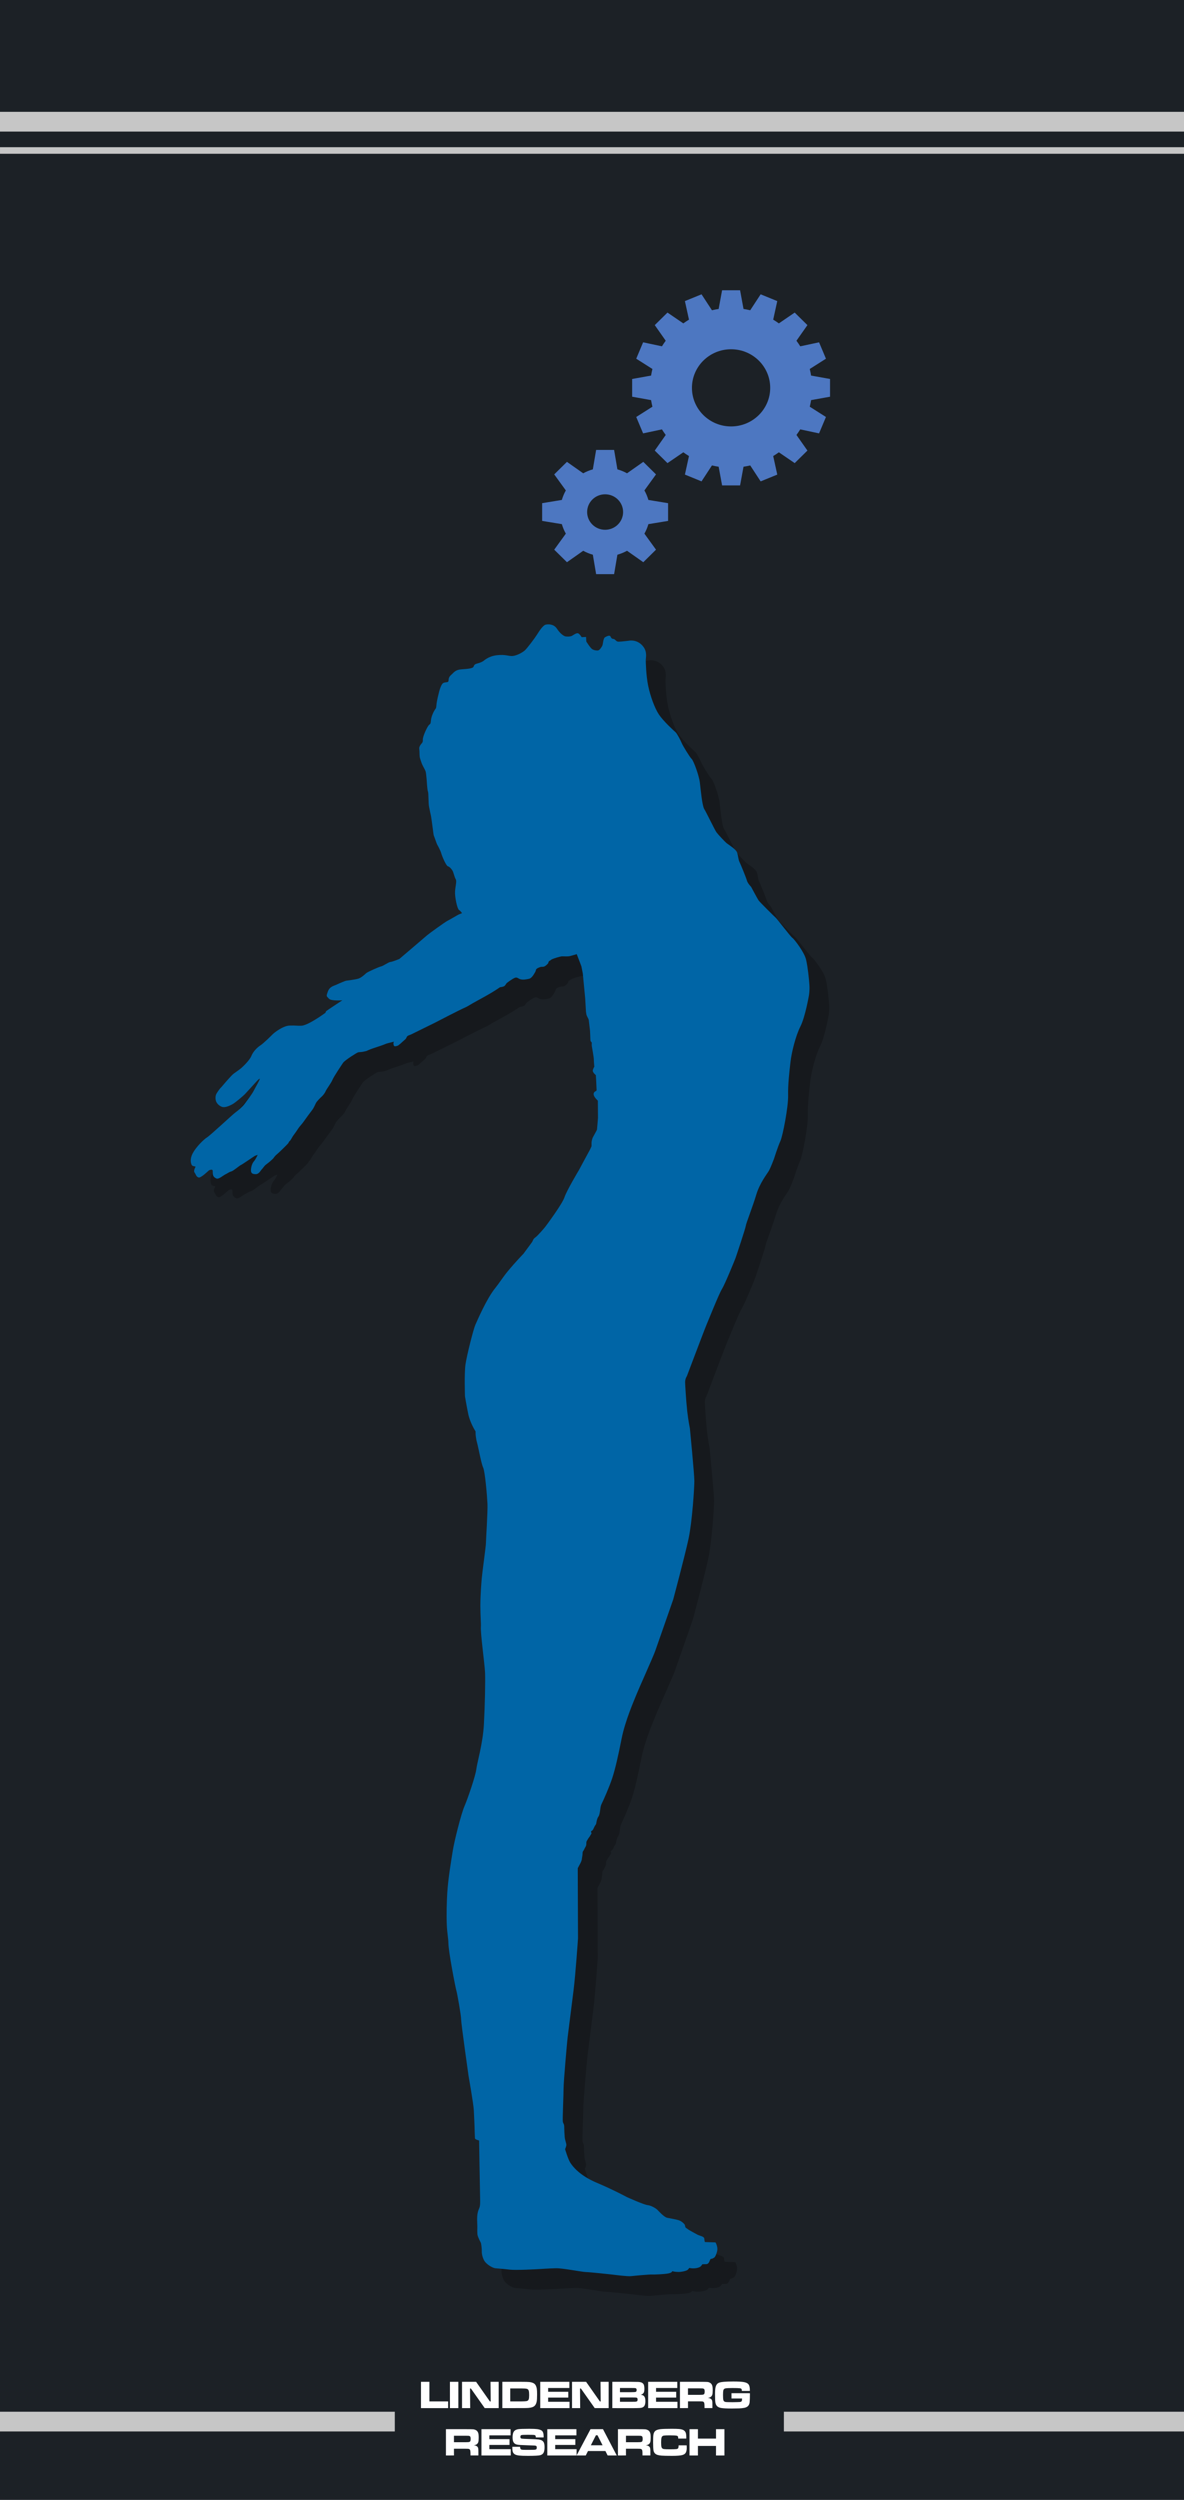 <?xml version="1.0" encoding="UTF-8" standalone="no"?>
<!DOCTYPE svg PUBLIC "-//W3C//DTD SVG 1.1//EN" "http://www.w3.org/Graphics/SVG/1.1/DTD/svg11.dtd">
<svg width="180px" height="380px" version="1.1" xmlns="http://www.w3.org/2000/svg" xmlns:xlink="http://www.w3.org/1999/xlink" xml:space="preserve" xmlns:serif="http://www.serif.com/" style="fill-rule:evenodd;clip-rule:evenodd;stroke-miterlimit:10;">
    <rect id="Panel" x="0" y="0" width="180" height="380" style="fill:#1c2126;"/>
    <g id="Lady">
        <g transform="matrix(1,0,0,1,3,3)">
            <path d="M122.979,151.32c0,0 -0.568,3.279 -1.297,4.714c-0.729,1.435 -1.34,3.936 -1.503,5.37c-0.167,1.436 -0.404,3.447 -0.364,5.126c0.042,1.68 -0.812,6.147 -1.179,6.928c-0.366,0.781 -0.975,2.708 -0.975,2.708c0,0 -0.489,1.31 -0.77,1.801c-0.285,0.492 -1.381,1.849 -1.909,3.61c-0.525,1.762 -1.561,4.384 -1.6,4.754c-0.039,0.369 -1.456,4.611 -1.555,4.884c-0.098,0.271 -1.614,4.001 -2.076,4.738c-0.463,0.736 -2.19,5.089 -2.327,5.379c-0.134,0.292 -1.747,4.545 -1.747,4.545l-1.251,3.301c0,0 -0.285,0.39 -0.269,0.972c0.01,0.328 0.124,2.529 0.321,4.37c0.158,1.419 0.406,2.619 0.406,2.619c0,0 0.677,6.951 0.677,7.979c0,1.032 -0.326,6.198 -0.886,8.8c-0.559,2.603 -2.325,9.203 -2.325,9.203c0,0 -2.421,6.952 -2.75,7.867c-0.328,0.914 -2.501,5.725 -2.847,6.603c-0.346,0.874 -1.711,3.958 -2.247,6.68c-0.54,2.721 -0.979,4.642 -1.424,6.002c-0.445,1.358 -1.366,3.435 -1.598,3.882c-0.23,0.45 -0.208,0.899 -0.289,1.283c-0.075,0.389 -0.096,0.523 -0.247,0.739c-0.155,0.213 -0.272,0.735 -0.29,0.929c-0.018,0.197 -0.111,0.254 -0.248,0.487c-0.134,0.232 -0.231,0.618 -0.464,0.716c-0.229,0.099 0.059,0.297 -0.056,0.452c-0.116,0.153 -0.212,0.391 -0.328,0.522c-0.113,0.136 -0.192,0.291 -0.288,0.446c-0.096,0.154 -0.134,0.198 -0.134,0.448c0,0.249 -0.018,0.384 -0.151,0.6c-0.139,0.215 -0.215,0.469 -0.311,0.564c-0.094,0.096 -0.114,0.249 -0.114,0.445c0,0.195 -0.097,0.699 -0.097,0.699c0,0 0.019,0.271 -0.251,0.776c-0.268,0.508 -0.382,0.718 -0.382,0.718l0.038,10.685c0,0 -0.371,5.474 -0.677,7.883c-0.304,2.411 -0.823,6.502 -0.9,7.145c-0.079,0.645 -0.616,6.743 -0.616,7.732c0,0.989 -0.175,4.739 -0.116,5.066c0.058,0.329 0.214,0.37 0.214,0.777c0,0.408 0.033,1.165 0.076,1.595c0.038,0.426 0.228,0.892 0.25,1.125c0.02,0.233 -0.195,0.699 -0.195,0.699c0,0 0.445,1.513 0.791,2.058c0.346,0.544 1.404,1.942 3.979,3.029c2.577,1.089 4.615,2.194 4.615,2.194c0,0 2.573,1.165 3.151,1.224c0.576,0.058 1.312,0.522 1.501,0.72c0.189,0.195 1.016,1.108 1.479,1.204c0.465,0.096 1.442,0.253 1.848,0.407c0.402,0.155 0.863,0.6 0.863,0.738c0,0.136 0.094,0.348 0.094,0.348l0.502,0.354c0,0 0.866,0.499 1.289,0.716c0.424,0.216 1.038,0.257 1.057,0.643c0.021,0.386 0.094,0.484 0.094,0.484c0,0 1.579,0.056 1.6,0.056c0.019,0 0.383,0.663 0.269,1.245c-0.116,0.581 -0.348,1.028 -0.5,1.088c-0.152,0.058 -0.193,0.153 -0.366,0.153c-0.174,0 -0.192,0.117 -0.25,0.234c-0.058,0.116 -0.169,0.567 -0.538,0.585c-0.364,0.016 -0.614,0.016 -0.614,0.016c0,0 -0.17,0.333 -0.442,0.449c-0.271,0.116 -0.578,0.176 -0.925,0.176c-0.344,0 -0.462,-0.038 -0.556,-0.06c-0.096,-0.02 -0.11,0.094 -0.267,0.252c-0.156,0.156 -0.597,0.271 -1.079,0.333c-0.481,0.056 -0.962,-0.024 -1.058,-0.043c-0.095,-0.019 -0.25,-0.058 -0.25,-0.058c0,0 0.02,0.234 -0.636,0.353c-0.653,0.116 -1.978,0.173 -2.404,0.153c-0.419,-0.021 -2.729,0.194 -3.229,0.253c-0.498,0.059 -2.438,-0.19 -2.766,-0.233c-0.328,-0.041 -3.365,-0.369 -4.06,-0.389c-0.689,-0.021 -3.555,-0.604 -4.573,-0.581c-1.022,0.02 -2.729,0.137 -2.729,0.137c0,0 -3.33,0.19 -4.308,0.075c-0.979,-0.119 -1.866,-0.175 -2.211,-0.212c-0.347,-0.04 -1.384,-0.564 -1.729,-1.281c-0.346,-0.72 -0.307,-1.285 -0.307,-1.46c0,-0.173 -0.058,-1.007 -0.173,-1.201c-0.116,-0.194 -0.35,-0.701 -0.445,-0.992c-0.096,-0.292 -0.056,-1.127 -0.056,-1.456c0,-0.329 -0.114,-1.5 0.097,-2.216c0.21,-0.717 0.362,-0.486 0.325,-2c-0.037,-1.514 -0.153,-8.814 -0.153,-8.814c0,0 -0.611,-0.136 -0.634,-0.329c-0.021,-0.196 -0.059,-1.788 -0.059,-1.788c0,0 -0.055,-1.438 -0.113,-2.486c-0.058,-1.048 -0.791,-5.164 -0.791,-5.164c0,0 -1.135,-7.983 -1.135,-8.624c0,-0.642 -0.614,-4.059 -0.729,-4.405c-0.114,-0.352 -1.209,-5.929 -1.209,-7.248c0,-0.538 -0.188,-1.527 -0.239,-2.659c-0.072,-1.643 -0.012,-3.583 0.066,-4.893c0.132,-2.215 0.613,-5.013 0.844,-6.47c0.231,-1.455 1.271,-5.595 1.769,-6.738c0.5,-1.144 1.692,-4.644 1.807,-5.633c0.115,-0.989 0.999,-3.918 1.154,-6.851c0.153,-2.935 0.23,-6.469 0.172,-7.828c-0.058,-1.359 -0.708,-5.924 -0.633,-6.971c0.034,-0.468 -0.079,-1.75 -0.079,-3.167c0.004,-1.774 0.162,-3.64 0.215,-4.232c0.094,-1.07 0.633,-4.837 0.633,-5.343c0,-0.504 0.289,-4.759 0.231,-5.981c-0.059,-1.223 -0.367,-4.871 -0.656,-5.475c-0.288,-0.603 -0.728,-3.085 -0.922,-3.767c-0.192,-0.682 -0.229,-1.318 -0.229,-1.476c0,-0.156 0,-0.254 0,-0.254c0,0 -0.826,-1.262 -1.116,-2.659c-0.288,-1.398 -0.497,-2.682 -0.497,-2.682c0,0 -0.118,-3.436 0.075,-4.814c0.192,-1.38 1.231,-5.457 1.5,-6.04c0.268,-0.582 1.689,-3.963 3.056,-5.633c0.509,-0.624 1.156,-1.643 1.862,-2.499c1.189,-1.442 2.404,-2.686 2.404,-2.686c0,0 1.152,-1.574 1.288,-1.748c0.137,-0.175 0.137,-0.471 0.502,-0.72c0.365,-0.25 1.381,-1.434 1.556,-1.668c0.175,-0.232 2.537,-3.4 2.886,-4.446c0.346,-1.048 2.192,-4.12 2.192,-4.12c0,0 1.519,-2.835 1.614,-2.989c0.095,-0.154 0.307,-0.642 0.307,-0.642c0,0 0,-0.33 0,-0.563c0,-0.234 0.136,-0.655 0.192,-0.774c0.058,-0.119 0.618,-1.106 0.635,-1.186c0.018,-0.078 0.152,-1.787 0.152,-1.787l-0.02,-2.621c0,0 -0.498,-0.446 -0.612,-0.816c-0.115,-0.369 0.134,-0.564 0.25,-0.602c0.114,-0.038 0.173,-0.175 0.173,-0.175c0,0 -0.039,-0.913 -0.059,-1.322c-0.019,-0.407 -0.056,-0.969 -0.056,-0.969c0,0 -0.538,-0.428 -0.464,-0.739c0.077,-0.312 0.232,-0.544 0.232,-0.544c0,0 -0.077,-0.798 -0.077,-1.126c0,-0.329 -0.271,-1.768 -0.31,-2.038c-0.039,-0.27 0.058,-0.505 -0.059,-0.582c-0.113,-0.079 -0.152,-0.193 -0.152,-0.408c0,-0.215 -0.057,-1.322 -0.057,-1.322l-0.193,-1.629c0,0 -0.038,-0.155 -0.21,-0.466c-0.173,-0.312 -0.173,-0.545 -0.173,-0.545l-0.041,-0.273l-0.115,-1.979l-0.19,-1.982l-0.176,-1.826c0,0 -0.189,-0.991 -0.21,-1.068c-0.021,-0.074 -0.231,-0.618 -0.231,-0.618l-0.286,-0.739l-0.194,-0.505c0,0 -0.806,0.248 -1.095,0.309c-0.288,0.061 -0.828,0.021 -1.117,0.021c-0.286,0 -1.325,0.331 -1.553,0.448c-0.23,0.116 -0.271,0.23 -0.389,0.25c-0.114,0.02 -0.194,0.369 -0.194,0.369c0,0 -0.381,0.449 -0.669,0.507c-0.288,0.059 -0.288,-0.041 -0.635,0.096c-0.346,0.138 -0.29,0.117 -0.442,0.233c-0.154,0.116 -0.08,0.251 -0.231,0.504c-0.153,0.253 -0.481,0.91 -0.923,1.01c-0.439,0.099 -0.904,0.176 -1.286,0.079c-0.384,-0.098 -0.5,-0.371 -0.865,-0.232c-0.366,0.135 -1.174,0.736 -1.251,0.813c-0.077,0.079 -0.214,0.391 -0.424,0.486c-0.209,0.097 -0.594,0.137 -0.594,0.137c0,0 -0.547,0.39 -1.395,0.893c-0.817,0.484 -1.921,1.075 -2.718,1.521c-0.41,0.229 -0.804,0.491 -1.039,0.597c-1.173,0.522 -4.325,2.171 -4.75,2.388c-0.423,0.215 -3.364,1.651 -3.596,1.77c-0.23,0.115 -0.557,0.153 -0.672,0.386c-0.114,0.234 -0.078,0.251 -0.387,0.504c-0.309,0.253 -0.844,0.818 -1.073,0.856c-0.231,0.038 -0.502,0.212 -0.56,-0.254c-0.057,-0.466 0.269,-0.428 -0.076,-0.35c-0.347,0.079 -1.042,0.25 -1.232,0.35c-0.189,0.1 -1.325,0.466 -1.845,0.641c-0.519,0.173 -0.962,0.391 -0.962,0.391c0,0 -0.27,0.057 -0.519,0.116c-0.247,0.058 -0.596,0.038 -0.771,0.095c-0.172,0.059 -1.979,1.165 -2.267,1.593c-0.289,0.428 -1.386,2.062 -1.599,2.565c-0.208,0.503 -0.882,1.38 -1.036,1.729c-0.152,0.349 -0.441,0.682 -0.613,0.836c-0.172,0.153 -0.77,0.739 -0.885,1.01c-0.115,0.271 -0.387,0.811 -0.501,0.949c-0.115,0.135 -1.231,1.652 -1.384,1.886c-0.152,0.232 -0.654,0.773 -0.769,0.97c-0.116,0.194 -0.688,1.009 -0.787,1.126c-0.098,0.116 -0.386,0.698 -0.501,0.777c-0.116,0.079 -0.213,0.294 -0.251,0.369c-0.038,0.076 -1.475,1.49 -1.709,1.667c-0.233,0.179 -0.443,0.447 -0.502,0.546c-0.057,0.098 -0.268,0.292 -0.556,0.543c-0.288,0.254 -0.58,0.446 -0.731,0.584c-0.154,0.135 -0.407,0.523 -0.54,0.641c-0.132,0.115 -0.4,0.718 -0.901,0.718c-0.501,0 -0.732,-0.136 -0.732,-0.582c0,-0.445 0.156,-1.03 0.443,-1.36c0.289,-0.329 0.577,-0.988 0.577,-0.988c0,0 -0.306,0.098 -0.403,0.137c-0.098,0.037 -1.904,1.301 -2.136,1.397c-0.23,0.097 -1.155,0.91 -1.481,0.988c-0.326,0.08 -0.573,0.296 -0.903,0.449c-0.328,0.154 -1,0.773 -1.345,0.621c-0.346,-0.157 -0.48,-0.333 -0.538,-0.604c-0.058,-0.271 0.038,-0.661 -0.116,-0.72c-0.153,-0.057 -0.424,0.038 -0.518,0.116c-0.096,0.079 -1.213,1.168 -1.539,1.05c-0.327,-0.114 -0.363,-0.312 -0.499,-0.562c-0.135,-0.251 -0.234,-0.254 -0.155,-0.604c0.077,-0.349 0.27,-0.465 0.135,-0.503c-0.135,-0.039 -0.444,-0.04 -0.539,-0.252c-0.096,-0.214 -0.329,-0.817 0.172,-1.77c0.501,-0.951 1.692,-2.115 2.172,-2.406c0.481,-0.291 3.825,-3.421 4.268,-3.75c0.444,-0.327 1.098,-0.871 1.444,-1.338c0.346,-0.466 1.132,-1.494 1.383,-2c0.25,-0.507 1.04,-1.824 0.904,-1.824c-0.136,0 -0.542,0.48 -0.81,0.774c-0.268,0.293 -1.251,1.382 -1.46,1.595c-0.21,0.213 -1.407,1.261 -1.886,1.514c-0.478,0.253 -1.132,0.561 -1.593,0.386c-0.46,-0.174 -0.746,-0.52 -0.864,-0.795c-0.118,-0.271 -0.173,-0.837 0.058,-1.225c0.231,-0.387 0.553,-0.812 0.651,-0.891c0.098,-0.079 0.56,-0.66 0.673,-0.775c0.116,-0.117 0.963,-1.128 1.289,-1.361c0.326,-0.231 0.881,-0.62 1.133,-0.835c0.25,-0.215 1.285,-1.185 1.556,-1.867c0.271,-0.68 0.907,-1.3 1.368,-1.591c0.462,-0.292 1.729,-1.548 1.903,-1.726c0.173,-0.179 1.518,-1.247 2.519,-1.283c1,-0.038 1.114,0.058 1.827,0.021c0.711,-0.039 2.095,-0.933 2.499,-1.187c0.403,-0.253 1.135,-0.776 1.135,-0.776c0,0 0.059,-0.177 0.115,-0.255c0.057,-0.074 2.462,-1.648 2.462,-1.648c0,0 -1.712,0.154 -2.059,-0.254c-0.347,-0.408 -0.44,-0.268 -0.153,-1.065c0.289,-0.798 0.943,-0.872 1.347,-1.068c0.404,-0.195 1.306,-0.566 1.421,-0.585c0.116,-0.018 1.386,-0.171 1.848,-0.31c0.461,-0.135 1,-0.639 1.21,-0.835c0.21,-0.193 1.96,-0.971 2.269,-1.03c0.308,-0.057 1.135,-0.658 1.423,-0.678c0.289,-0.021 1.345,-0.448 1.345,-0.448c0,0 4.04,-3.438 4.231,-3.611c0.189,-0.176 2.729,-2.021 3.095,-2.196c0.366,-0.175 1.613,-0.931 1.729,-0.969c0.114,-0.037 0.48,-0.195 0.48,-0.195c0,0 -0.192,-0.312 -0.46,-0.485c-0.27,-0.175 -0.654,-1.982 -0.599,-2.836c0.059,-0.853 0.293,-1.53 0.099,-1.842c-0.191,-0.311 -0.328,-1.048 -0.5,-1.321c-0.174,-0.274 -0.422,-0.561 -0.691,-0.642c-0.272,-0.078 -0.887,-1.533 -1,-1.962c-0.116,-0.428 -0.557,-1.223 -0.635,-1.359c-0.077,-0.137 -0.444,-1.245 -0.501,-1.341c-0.059,-0.097 -0.33,-2.6 -0.463,-3.145c-0.133,-0.544 -0.169,-0.838 -0.267,-1.283c-0.099,-0.444 -0.06,-2.02 -0.155,-2.252c-0.096,-0.234 -0.111,-0.798 -0.133,-0.874c-0.021,-0.077 -0.099,-1.901 -0.251,-2.271c-0.152,-0.369 -0.477,-0.838 -0.634,-1.342c-0.158,-0.504 -0.271,-0.62 -0.271,-1.339c0,-0.719 -0.135,-0.773 0.077,-1.163c0.215,-0.392 0.462,-0.412 0.425,-0.877c-0.037,-0.466 0.56,-1.743 0.826,-2.133c0.27,-0.391 0.347,-0.101 0.405,-0.798c0.056,-0.699 0.458,-1.438 0.613,-1.672c0.155,-0.232 0.188,-0.154 0.23,-0.734c0.04,-0.583 0.328,-1.673 0.328,-1.673c0,0 0.306,-1.456 0.729,-1.649c0.423,-0.195 0.788,0.035 0.788,-0.449c0,-0.482 0.329,-0.716 0.538,-0.91c0.212,-0.196 0.521,-0.641 1.328,-0.699c0.806,-0.058 1.093,-0.096 1.209,-0.116c0.116,-0.02 0.539,-0.077 0.675,-0.232c0.137,-0.157 0.039,-0.407 0.596,-0.545c0.558,-0.136 0.752,-0.29 0.886,-0.349c0.133,-0.058 0.766,-0.76 2.111,-0.914c1.345,-0.154 1.787,0.175 2.403,0.116c0.617,-0.058 1.482,-0.521 1.847,-0.853c0.367,-0.333 1.517,-1.866 1.845,-2.391c0.328,-0.523 0.906,-1.415 1.309,-1.514c0.403,-0.098 1.25,-0.119 1.731,0.62c0.482,0.739 0.954,1.031 1.172,1.127c0.211,0.096 0.846,0.077 1.077,-0.039c0.229,-0.116 0.751,-0.544 1.019,-0.367c0.268,0.173 0.479,0.561 0.479,0.561l0.672,-0.038l0.04,0.699c0,0 0.615,0.991 0.903,1.165c0.288,0.177 0.712,0.234 0.923,0.177c0.21,-0.06 0.521,-0.506 0.618,-0.741c0.094,-0.232 0.131,-1.088 0.383,-1.242c0.25,-0.152 0.728,-0.387 0.842,-0.136c0.058,0.119 0.144,0.279 0.25,0.334c0.119,0.059 0.256,0.014 0.404,0.134c0.29,0.232 0.274,0.33 0.638,0.33c0.364,0 1.576,-0.155 1.576,-0.155c0,0 1.288,-0.253 2.169,0.971c0.578,0.803 0.331,1.684 0.331,1.958c0,0.272 0.04,2.354 0.366,3.926c0.325,1.573 0.979,3.381 1.632,4.37c0.655,0.989 2.324,2.523 2.537,2.698c0.212,0.175 0.771,1.246 0.926,1.633c0.15,0.386 1.251,2.194 1.52,2.428c0.267,0.232 1.111,2.462 1.247,3.609c0.134,1.146 0.349,3.513 0.672,4.02c0.326,0.507 1.596,3.188 1.864,3.537c0.268,0.349 1.271,1.433 1.576,1.669c0.31,0.234 1.402,0.909 1.558,1.416c0.154,0.507 0.176,1.051 0.348,1.399c0.174,0.351 1.018,2.408 1.134,2.835c0.113,0.429 0.634,0.952 0.634,0.952c0,0 0.964,1.806 1.136,2.059c0.173,0.255 2.422,2.483 2.614,2.641c0.191,0.157 2.267,2.896 2.517,3.05c0.252,0.154 1.825,2.154 2.096,3.339c0.271,1.185 0.444,2.954 0.502,3.828c0.061,0.866 -0.073,1.598 -0.073,1.598Z" style="fill-opacity:0.231;fill-rule:nonzero;"/>
        </g>
        <path d="M122.979,151.32c0,0 -0.568,3.279 -1.297,4.714c-0.729,1.435 -1.34,3.936 -1.503,5.37c-0.167,1.436 -0.404,3.447 -0.364,5.126c0.042,1.68 -0.812,6.147 -1.179,6.928c-0.366,0.781 -0.975,2.708 -0.975,2.708c0,0 -0.489,1.31 -0.77,1.801c-0.285,0.492 -1.381,1.849 -1.909,3.61c-0.525,1.762 -1.561,4.384 -1.6,4.754c-0.039,0.369 -1.456,4.611 -1.555,4.884c-0.098,0.271 -1.614,4.001 -2.076,4.738c-0.463,0.736 -2.19,5.089 -2.327,5.379c-0.134,0.292 -1.747,4.545 -1.747,4.545l-1.251,3.301c0,0 -0.285,0.39 -0.269,0.972c0.01,0.328 0.124,2.529 0.321,4.37c0.158,1.419 0.406,2.619 0.406,2.619c0,0 0.677,6.951 0.677,7.979c0,1.032 -0.326,6.198 -0.886,8.8c-0.559,2.603 -2.325,9.203 -2.325,9.203c0,0 -2.421,6.952 -2.75,7.867c-0.328,0.914 -2.501,5.725 -2.847,6.603c-0.346,0.874 -1.711,3.958 -2.247,6.68c-0.54,2.721 -0.979,4.642 -1.424,6.002c-0.445,1.358 -1.366,3.435 -1.598,3.882c-0.23,0.45 -0.208,0.899 -0.289,1.283c-0.075,0.389 -0.096,0.523 -0.247,0.739c-0.155,0.213 -0.272,0.735 -0.29,0.929c-0.018,0.197 -0.111,0.254 -0.248,0.487c-0.134,0.232 -0.231,0.618 -0.464,0.716c-0.229,0.099 0.059,0.297 -0.056,0.452c-0.116,0.153 -0.212,0.391 -0.328,0.522c-0.113,0.136 -0.192,0.291 -0.288,0.446c-0.096,0.154 -0.134,0.198 -0.134,0.448c0,0.249 -0.018,0.384 -0.151,0.6c-0.139,0.215 -0.215,0.469 -0.311,0.564c-0.094,0.096 -0.114,0.249 -0.114,0.445c0,0.195 -0.097,0.699 -0.097,0.699c0,0 0.019,0.271 -0.251,0.776c-0.268,0.508 -0.382,0.718 -0.382,0.718l0.038,10.685c0,0 -0.371,5.474 -0.677,7.883c-0.304,2.411 -0.823,6.502 -0.9,7.145c-0.079,0.645 -0.616,6.743 -0.616,7.732c0,0.989 -0.175,4.739 -0.116,5.066c0.058,0.329 0.214,0.37 0.214,0.777c0,0.408 0.033,1.165 0.076,1.595c0.038,0.426 0.228,0.892 0.25,1.125c0.02,0.233 -0.195,0.699 -0.195,0.699c0,0 0.445,1.513 0.791,2.058c0.346,0.544 1.404,1.942 3.979,3.029c2.577,1.089 4.615,2.194 4.615,2.194c0,0 2.573,1.165 3.151,1.224c0.576,0.058 1.312,0.522 1.501,0.72c0.189,0.195 1.016,1.108 1.479,1.204c0.465,0.096 1.442,0.253 1.848,0.407c0.402,0.155 0.863,0.6 0.863,0.738c0,0.136 0.094,0.348 0.094,0.348l0.502,0.354c0,0 0.866,0.499 1.289,0.716c0.424,0.216 1.038,0.257 1.057,0.643c0.021,0.386 0.094,0.484 0.094,0.484c0,0 1.579,0.056 1.6,0.056c0.019,0 0.383,0.663 0.269,1.245c-0.116,0.581 -0.348,1.028 -0.5,1.088c-0.152,0.058 -0.193,0.153 -0.366,0.153c-0.174,0 -0.192,0.117 -0.25,0.234c-0.058,0.116 -0.169,0.567 -0.538,0.585c-0.364,0.016 -0.614,0.016 -0.614,0.016c0,0 -0.17,0.333 -0.442,0.449c-0.271,0.116 -0.578,0.176 -0.925,0.176c-0.344,0 -0.462,-0.038 -0.556,-0.06c-0.096,-0.02 -0.11,0.094 -0.267,0.252c-0.156,0.156 -0.597,0.271 -1.079,0.333c-0.481,0.056 -0.962,-0.024 -1.058,-0.043c-0.095,-0.019 -0.25,-0.058 -0.25,-0.058c0,0 0.02,0.234 -0.636,0.353c-0.653,0.116 -1.978,0.173 -2.404,0.153c-0.419,-0.021 -2.729,0.194 -3.229,0.253c-0.498,0.059 -2.438,-0.19 -2.766,-0.233c-0.328,-0.041 -3.365,-0.369 -4.06,-0.389c-0.689,-0.021 -3.555,-0.604 -4.573,-0.581c-1.022,0.02 -2.729,0.137 -2.729,0.137c0,0 -3.33,0.19 -4.308,0.075c-0.979,-0.119 -1.866,-0.175 -2.211,-0.212c-0.347,-0.04 -1.384,-0.564 -1.729,-1.281c-0.346,-0.72 -0.307,-1.285 -0.307,-1.46c0,-0.173 -0.058,-1.007 -0.173,-1.201c-0.116,-0.194 -0.35,-0.701 -0.445,-0.992c-0.096,-0.292 -0.056,-1.127 -0.056,-1.456c0,-0.329 -0.114,-1.5 0.097,-2.216c0.21,-0.717 0.362,-0.486 0.325,-2c-0.037,-1.514 -0.153,-8.814 -0.153,-8.814c0,0 -0.611,-0.136 -0.634,-0.329c-0.021,-0.196 -0.059,-1.788 -0.059,-1.788c0,0 -0.055,-1.438 -0.113,-2.486c-0.058,-1.048 -0.791,-5.164 -0.791,-5.164c0,0 -1.135,-7.983 -1.135,-8.624c0,-0.642 -0.614,-4.059 -0.729,-4.405c-0.114,-0.352 -1.209,-5.929 -1.209,-7.248c0,-0.538 -0.188,-1.527 -0.239,-2.659c-0.072,-1.643 -0.012,-3.583 0.066,-4.893c0.132,-2.215 0.613,-5.013 0.844,-6.47c0.231,-1.455 1.271,-5.595 1.769,-6.738c0.5,-1.144 1.692,-4.644 1.807,-5.633c0.115,-0.989 0.999,-3.918 1.154,-6.851c0.153,-2.935 0.23,-6.469 0.172,-7.828c-0.058,-1.359 -0.708,-5.924 -0.633,-6.971c0.034,-0.468 -0.079,-1.75 -0.079,-3.167c0.004,-1.774 0.162,-3.64 0.215,-4.232c0.094,-1.07 0.633,-4.837 0.633,-5.343c0,-0.504 0.289,-4.759 0.231,-5.981c-0.059,-1.223 -0.367,-4.871 -0.656,-5.475c-0.288,-0.603 -0.728,-3.085 -0.922,-3.767c-0.192,-0.682 -0.229,-1.318 -0.229,-1.476c0,-0.156 0,-0.254 0,-0.254c0,0 -0.826,-1.262 -1.116,-2.659c-0.288,-1.398 -0.497,-2.682 -0.497,-2.682c0,0 -0.118,-3.436 0.075,-4.814c0.192,-1.38 1.231,-5.457 1.5,-6.04c0.268,-0.582 1.689,-3.963 3.056,-5.633c0.509,-0.624 1.156,-1.643 1.862,-2.499c1.189,-1.442 2.404,-2.686 2.404,-2.686c0,0 1.152,-1.574 1.288,-1.748c0.137,-0.175 0.137,-0.471 0.502,-0.72c0.365,-0.25 1.381,-1.434 1.556,-1.668c0.175,-0.232 2.537,-3.4 2.886,-4.446c0.346,-1.048 2.192,-4.12 2.192,-4.12c0,0 1.519,-2.835 1.614,-2.989c0.095,-0.154 0.307,-0.642 0.307,-0.642c0,0 0,-0.33 0,-0.563c0,-0.234 0.136,-0.655 0.192,-0.774c0.058,-0.119 0.618,-1.106 0.635,-1.186c0.018,-0.078 0.152,-1.787 0.152,-1.787l-0.02,-2.621c0,0 -0.498,-0.446 -0.612,-0.816c-0.115,-0.369 0.134,-0.564 0.25,-0.602c0.114,-0.038 0.173,-0.175 0.173,-0.175c0,0 -0.039,-0.913 -0.059,-1.322c-0.019,-0.407 -0.056,-0.969 -0.056,-0.969c0,0 -0.538,-0.428 -0.464,-0.739c0.077,-0.312 0.232,-0.544 0.232,-0.544c0,0 -0.077,-0.798 -0.077,-1.126c0,-0.329 -0.271,-1.768 -0.31,-2.038c-0.039,-0.27 0.058,-0.505 -0.059,-0.582c-0.113,-0.079 -0.152,-0.193 -0.152,-0.408c0,-0.215 -0.057,-1.322 -0.057,-1.322l-0.193,-1.629c0,0 -0.038,-0.155 -0.21,-0.466c-0.173,-0.312 -0.173,-0.545 -0.173,-0.545l-0.041,-0.273l-0.115,-1.979l-0.19,-1.982l-0.176,-1.826c0,0 -0.189,-0.991 -0.21,-1.068c-0.021,-0.074 -0.231,-0.618 -0.231,-0.618l-0.286,-0.739l-0.194,-0.505c0,0 -0.806,0.248 -1.095,0.309c-0.288,0.061 -0.828,0.021 -1.117,0.021c-0.286,0 -1.325,0.331 -1.553,0.448c-0.23,0.116 -0.271,0.23 -0.389,0.25c-0.114,0.02 -0.194,0.369 -0.194,0.369c0,0 -0.381,0.449 -0.669,0.507c-0.288,0.059 -0.288,-0.041 -0.635,0.096c-0.346,0.138 -0.29,0.117 -0.442,0.233c-0.154,0.116 -0.08,0.251 -0.231,0.504c-0.153,0.253 -0.481,0.91 -0.923,1.01c-0.439,0.099 -0.904,0.176 -1.286,0.079c-0.384,-0.098 -0.5,-0.371 -0.865,-0.232c-0.366,0.135 -1.174,0.736 -1.251,0.813c-0.077,0.079 -0.214,0.391 -0.424,0.486c-0.209,0.097 -0.594,0.137 -0.594,0.137c0,0 -0.547,0.39 -1.395,0.893c-0.817,0.484 -1.921,1.075 -2.718,1.521c-0.41,0.229 -0.804,0.491 -1.039,0.597c-1.173,0.522 -4.325,2.171 -4.75,2.388c-0.423,0.215 -3.364,1.651 -3.596,1.77c-0.23,0.115 -0.557,0.153 -0.672,0.386c-0.114,0.234 -0.078,0.251 -0.387,0.504c-0.309,0.253 -0.844,0.818 -1.073,0.856c-0.231,0.038 -0.502,0.212 -0.56,-0.254c-0.057,-0.466 0.269,-0.428 -0.076,-0.35c-0.347,0.079 -1.042,0.25 -1.232,0.35c-0.189,0.1 -1.325,0.466 -1.845,0.641c-0.519,0.173 -0.962,0.391 -0.962,0.391c0,0 -0.27,0.057 -0.519,0.116c-0.247,0.058 -0.596,0.038 -0.771,0.095c-0.172,0.059 -1.979,1.165 -2.267,1.593c-0.289,0.428 -1.386,2.062 -1.599,2.565c-0.208,0.503 -0.882,1.38 -1.036,1.729c-0.152,0.349 -0.441,0.682 -0.613,0.836c-0.172,0.153 -0.77,0.739 -0.885,1.01c-0.115,0.271 -0.387,0.811 -0.501,0.949c-0.115,0.135 -1.231,1.652 -1.384,1.886c-0.152,0.232 -0.654,0.773 -0.769,0.97c-0.116,0.194 -0.688,1.009 -0.787,1.126c-0.098,0.116 -0.386,0.698 -0.501,0.777c-0.116,0.079 -0.213,0.294 -0.251,0.369c-0.038,0.076 -1.475,1.49 -1.709,1.667c-0.233,0.179 -0.443,0.447 -0.502,0.546c-0.057,0.098 -0.268,0.292 -0.556,0.543c-0.288,0.254 -0.58,0.446 -0.731,0.584c-0.154,0.135 -0.407,0.523 -0.54,0.641c-0.132,0.115 -0.4,0.718 -0.901,0.718c-0.501,0 -0.732,-0.136 -0.732,-0.582c0,-0.445 0.156,-1.03 0.443,-1.36c0.289,-0.329 0.577,-0.988 0.577,-0.988c0,0 -0.306,0.098 -0.403,0.137c-0.098,0.037 -1.904,1.301 -2.136,1.397c-0.23,0.097 -1.155,0.91 -1.481,0.988c-0.326,0.08 -0.573,0.296 -0.903,0.449c-0.328,0.154 -1,0.773 -1.345,0.621c-0.346,-0.157 -0.48,-0.333 -0.538,-0.604c-0.058,-0.271 0.038,-0.661 -0.116,-0.72c-0.153,-0.057 -0.424,0.038 -0.518,0.116c-0.096,0.079 -1.213,1.168 -1.539,1.05c-0.327,-0.114 -0.363,-0.312 -0.499,-0.562c-0.135,-0.251 -0.234,-0.254 -0.155,-0.604c0.077,-0.349 0.27,-0.465 0.135,-0.503c-0.135,-0.039 -0.444,-0.04 -0.539,-0.252c-0.096,-0.214 -0.329,-0.817 0.172,-1.77c0.501,-0.951 1.692,-2.115 2.172,-2.406c0.481,-0.291 3.825,-3.421 4.268,-3.75c0.444,-0.327 1.098,-0.871 1.444,-1.338c0.346,-0.466 1.132,-1.494 1.383,-2c0.25,-0.507 1.04,-1.824 0.904,-1.824c-0.136,0 -0.542,0.48 -0.81,0.774c-0.268,0.293 -1.251,1.382 -1.46,1.595c-0.21,0.213 -1.407,1.261 -1.886,1.514c-0.478,0.253 -1.132,0.561 -1.593,0.386c-0.46,-0.174 -0.746,-0.52 -0.864,-0.795c-0.118,-0.271 -0.173,-0.837 0.058,-1.225c0.231,-0.387 0.553,-0.812 0.651,-0.891c0.098,-0.079 0.56,-0.66 0.673,-0.775c0.116,-0.117 0.963,-1.128 1.289,-1.361c0.326,-0.231 0.881,-0.62 1.133,-0.835c0.25,-0.215 1.285,-1.185 1.556,-1.867c0.271,-0.68 0.907,-1.3 1.368,-1.591c0.462,-0.292 1.729,-1.548 1.903,-1.726c0.173,-0.179 1.518,-1.247 2.519,-1.283c1,-0.038 1.114,0.058 1.827,0.021c0.711,-0.039 2.095,-0.933 2.499,-1.187c0.403,-0.253 1.135,-0.776 1.135,-0.776c0,0 0.059,-0.177 0.115,-0.255c0.057,-0.074 2.462,-1.648 2.462,-1.648c0,0 -1.712,0.154 -2.059,-0.254c-0.347,-0.408 -0.44,-0.268 -0.153,-1.065c0.289,-0.798 0.943,-0.872 1.347,-1.068c0.404,-0.195 1.306,-0.566 1.421,-0.585c0.116,-0.018 1.386,-0.171 1.848,-0.31c0.461,-0.135 1,-0.639 1.21,-0.835c0.21,-0.193 1.96,-0.971 2.269,-1.03c0.308,-0.057 1.135,-0.658 1.423,-0.678c0.289,-0.021 1.345,-0.448 1.345,-0.448c0,0 4.04,-3.438 4.231,-3.611c0.189,-0.176 2.729,-2.021 3.095,-2.196c0.366,-0.175 1.613,-0.931 1.729,-0.969c0.114,-0.037 0.48,-0.195 0.48,-0.195c0,0 -0.192,-0.312 -0.46,-0.485c-0.27,-0.175 -0.654,-1.982 -0.599,-2.836c0.059,-0.853 0.293,-1.53 0.099,-1.842c-0.191,-0.311 -0.328,-1.048 -0.5,-1.321c-0.174,-0.274 -0.422,-0.561 -0.691,-0.642c-0.272,-0.078 -0.887,-1.533 -1,-1.962c-0.116,-0.428 -0.557,-1.223 -0.635,-1.359c-0.077,-0.137 -0.444,-1.245 -0.501,-1.341c-0.059,-0.097 -0.33,-2.6 -0.463,-3.145c-0.133,-0.544 -0.169,-0.838 -0.267,-1.283c-0.099,-0.444 -0.06,-2.02 -0.155,-2.252c-0.096,-0.234 -0.111,-0.798 -0.133,-0.874c-0.021,-0.077 -0.099,-1.901 -0.251,-2.271c-0.152,-0.369 -0.477,-0.838 -0.634,-1.342c-0.158,-0.504 -0.271,-0.62 -0.271,-1.339c0,-0.719 -0.135,-0.773 0.077,-1.163c0.215,-0.392 0.462,-0.412 0.425,-0.877c-0.037,-0.466 0.56,-1.743 0.826,-2.133c0.27,-0.391 0.347,-0.101 0.405,-0.798c0.056,-0.699 0.458,-1.438 0.613,-1.672c0.155,-0.232 0.188,-0.154 0.23,-0.734c0.04,-0.583 0.328,-1.673 0.328,-1.673c0,0 0.306,-1.456 0.729,-1.649c0.423,-0.195 0.788,0.035 0.788,-0.449c0,-0.482 0.329,-0.716 0.538,-0.91c0.212,-0.196 0.521,-0.641 1.328,-0.699c0.806,-0.058 1.093,-0.096 1.209,-0.116c0.116,-0.02 0.539,-0.077 0.675,-0.232c0.137,-0.157 0.039,-0.407 0.596,-0.545c0.558,-0.136 0.752,-0.29 0.886,-0.349c0.133,-0.058 0.766,-0.76 2.111,-0.914c1.345,-0.154 1.787,0.175 2.403,0.116c0.617,-0.058 1.482,-0.521 1.847,-0.853c0.367,-0.333 1.517,-1.866 1.845,-2.391c0.328,-0.523 0.906,-1.415 1.309,-1.514c0.403,-0.098 1.25,-0.119 1.731,0.62c0.482,0.739 0.954,1.031 1.172,1.127c0.211,0.096 0.846,0.077 1.077,-0.039c0.229,-0.116 0.751,-0.544 1.019,-0.367c0.268,0.173 0.479,0.561 0.479,0.561l0.672,-0.038l0.04,0.699c0,0 0.615,0.991 0.903,1.165c0.288,0.177 0.712,0.234 0.923,0.177c0.21,-0.06 0.521,-0.506 0.618,-0.741c0.094,-0.232 0.131,-1.088 0.383,-1.242c0.25,-0.152 0.728,-0.387 0.842,-0.136c0.058,0.119 0.144,0.279 0.25,0.334c0.119,0.059 0.256,0.014 0.404,0.134c0.29,0.232 0.274,0.33 0.638,0.33c0.364,0 1.576,-0.155 1.576,-0.155c0,0 1.288,-0.253 2.169,0.971c0.578,0.803 0.331,1.684 0.331,1.958c0,0.272 0.04,2.354 0.366,3.926c0.325,1.573 0.979,3.381 1.632,4.37c0.655,0.989 2.324,2.523 2.537,2.698c0.212,0.175 0.771,1.246 0.926,1.633c0.15,0.386 1.251,2.194 1.52,2.428c0.267,0.232 1.111,2.462 1.247,3.609c0.134,1.146 0.349,3.513 0.672,4.02c0.326,0.507 1.596,3.188 1.864,3.537c0.268,0.349 1.271,1.433 1.576,1.669c0.31,0.234 1.402,0.909 1.558,1.416c0.154,0.507 0.176,1.051 0.348,1.399c0.174,0.351 1.018,2.408 1.134,2.835c0.113,0.429 0.634,0.952 0.634,0.952c0,0 0.964,1.806 1.136,2.059c0.173,0.255 2.422,2.483 2.614,2.641c0.191,0.157 2.267,2.896 2.517,3.05c0.252,0.154 1.825,2.154 2.096,3.339c0.271,1.185 0.444,2.954 0.502,3.828c0.061,0.866 -0.073,1.598 -0.073,1.598Z" style="fill:#0065a6;fill-rule:nonzero;"/>
    </g>
    <path d="M97.967,74.549l1.764,-2.437l-1.933,-1.908l-2.473,1.741c-0.458,-0.253 -0.948,-0.455 -1.464,-0.599l-0.5,-2.953l-2.733,0l-0.5,2.953c-0.517,0.144 -1.007,0.347 -1.466,0.599l-2.471,-1.741l-1.935,1.908l1.767,2.437c-0.257,0.451 -0.461,0.936 -0.606,1.443l-2.997,0.493l0,2.696l2.997,0.492c0.146,0.508 0.35,0.993 0.606,1.445l-1.767,2.436l1.937,1.907l2.471,-1.741c0.457,0.253 0.948,0.455 1.464,0.6l0.5,2.953l2.733,0l0.5,-2.953c0.516,-0.145 1.006,-0.347 1.464,-0.6l2.473,1.741l1.933,-1.907l-1.764,-2.436c0.256,-0.452 0.46,-0.937 0.605,-1.444l2.995,-0.492l0,-2.696l-2.995,-0.493c-0.145,-0.509 -0.349,-0.993 -0.605,-1.444Zm-5.973,5.981c-1.512,0 -2.734,-1.208 -2.734,-2.697c0,-1.489 1.223,-2.697 2.734,-2.697c1.511,0 2.735,1.208 2.735,2.697c0,1.489 -1.224,2.697 -2.735,2.697Zm34.194,-20.227l0,-2.697l-2.881,-0.517c-0.053,-0.339 -0.12,-0.673 -0.202,-1.002l2.462,-1.562l-1.047,-2.492l-2.861,0.609c-0.181,-0.291 -0.374,-0.574 -0.577,-0.848l1.668,-2.375l-1.936,-1.906l-2.406,1.644c-0.279,-0.201 -0.566,-0.391 -0.86,-0.568l0.617,-2.821l-2.526,-1.031l-1.585,2.425c-0.335,-0.08 -0.674,-0.146 -1.019,-0.198l-0.522,-2.84l-2.736,0l-0.523,2.84c-0.344,0.052 -0.682,0.118 -1.017,0.198l-1.585,-2.425l-2.527,1.031l0.618,2.821c-0.296,0.178 -0.582,0.367 -0.859,0.568l-2.409,-1.644l-1.934,1.906l1.667,2.374c-0.204,0.274 -0.396,0.558 -0.576,0.849l-2.861,-0.609l-1.047,2.492l2.462,1.562c-0.082,0.329 -0.149,0.663 -0.204,1.002l-2.879,0.517l0,2.697l2.879,0.516c0.055,0.339 0.122,0.674 0.204,1.003l-2.462,1.563l1.047,2.492l2.861,-0.61c0.181,0.291 0.372,0.573 0.577,0.849l-1.668,2.373l1.934,1.907l2.409,-1.644c0.278,0.2 0.565,0.391 0.859,0.569l-0.617,2.82l2.526,1.031l1.585,-2.425c0.335,0.079 0.673,0.147 1.019,0.198l0.523,2.84l2.734,0l0.522,-2.84c0.346,-0.051 0.684,-0.119 1.019,-0.198l1.585,2.426l2.527,-1.032l-0.618,-2.821c0.296,-0.178 0.582,-0.368 0.86,-0.568l2.408,1.644l1.934,-1.907l-1.667,-2.373c0.204,-0.275 0.396,-0.558 0.576,-0.849l2.861,0.61l1.047,-2.492l-2.46,-1.563c0.081,-0.329 0.147,-0.664 0.202,-1.003l2.879,-0.516Zm-15.046,4.517c-3.284,0 -5.948,-2.626 -5.948,-5.865c0,-3.24 2.664,-5.866 5.948,-5.866c3.288,0 5.95,2.626 5.95,5.866c0,3.239 -2.662,5.865 -5.95,5.865Z" style="fill:#4d77c1;fill-rule:nonzero;"/>
    <g id="TopHL">
        <path d="M0,18.5l180,0" style="fill:none;stroke:#c6c6c6;stroke-width:3px;"/>
        <path d="M0.001,22.875l179.999,0" style="fill:none;stroke:#c6c6c6;stroke-width:1px;"/>
    </g>
    <g id="BottomHL">
        <path d="M60.02,368.098l-60.02,0" style="fill:none;stroke:#c6c6c6;stroke-width:3px;"/>
        <path d="M180.01,368.098l-60.838,0" style="fill:none;stroke:#c6c6c6;stroke-width:3px;"/>
    </g>
    <g id="Logo">
        <path d="M64,362.051l1.279,0l0,2.979l2.846,0l0,1.02l-4.125,0l0,-3.999Z" style="fill:#fff;fill-rule:nonzero;"/>
        <rect x="68.402" y="362.051" width="1.279" height="3.998" style="fill:#fff;fill-rule:nonzero;"/>
        <path d="M70.242,362.051l2.137,0l2.096,2.982l0.125,0l-0.029,-2.982l1.24,0l0,3.998l-2.119,0l-2.104,-2.982l-0.132,0l0.026,2.982l-1.24,0l0,-3.998Z" style="fill:#fff;fill-rule:nonzero;"/>
        <path d="M76.369,366.049l0,-3.998l2.886,0c0.627,0 1.032,0.012 1.216,0.031c0.355,0.041 0.617,0.135 0.785,0.275c0.18,0.156 0.298,0.408 0.354,0.76c0.027,0.166 0.041,0.455 0.041,0.867c0,0.527 -0.021,0.895 -0.068,1.104c-0.062,0.281 -0.17,0.488 -0.316,0.621c-0.1,0.092 -0.221,0.16 -0.361,0.207c-0.144,0.047 -0.336,0.082 -0.578,0.105c-0.19,0.02 -0.547,0.023 -1.065,0.023l-2.894,0.005Zm1.201,-1.02l1.695,0c0.344,0 0.602,-0.018 0.771,-0.041c0.188,-0.031 0.309,-0.139 0.356,-0.312c0.036,-0.129 0.055,-0.332 0.055,-0.607c0,-0.297 -0.02,-0.516 -0.059,-0.65c-0.047,-0.174 -0.154,-0.279 -0.322,-0.314c-0.133,-0.029 -0.402,-0.049 -0.812,-0.049l-1.686,0l0.002,1.973Z" style="fill:#fff;fill-rule:nonzero;"/>
        <path d="M82.13,362.051l4.431,0l0,0.939l-3.229,0l0,0.578l3.063,0l0,0.879l-3.063,0l0,0.641l3.252,0l0,0.961l-4.453,0l0,-3.998l-0.001,0Z" style="fill:#fff;fill-rule:nonzero;"/>
        <path d="M86.964,362.051l2.138,0l2.094,2.982l0.127,0l-0.029,-2.982l1.238,0l0,3.998l-2.117,0l-2.104,-2.982l-0.134,0l0.026,2.982l-1.239,0l0,-3.998Z" style="fill:#fff;fill-rule:nonzero;"/>
        <path d="M93.09,366.049l0,-3.998l2.875,0c0.611,0.002 0.975,0.008 1.09,0.016c0.262,0.02 0.453,0.062 0.576,0.145c0.143,0.09 0.232,0.213 0.275,0.371c0.039,0.148 0.059,0.318 0.059,0.512c0,0.232 -0.021,0.41 -0.066,0.529c-0.074,0.189 -0.229,0.322 -0.473,0.396c0.18,0.029 0.311,0.074 0.396,0.135c0.195,0.133 0.293,0.404 0.293,0.826c0,0.324 -0.051,0.564 -0.152,0.727c-0.09,0.137 -0.227,0.229 -0.41,0.277c-0.154,0.041 -0.418,0.062 -0.783,0.062l-0.795,0.008l-2.885,-0.006Zm1.162,-2.422l1.717,0c0.377,0 0.602,-0.016 0.674,-0.045c0.096,-0.037 0.146,-0.133 0.146,-0.287c0,-0.156 -0.061,-0.252 -0.176,-0.283c-0.045,-0.012 -0.26,-0.02 -0.645,-0.021l-1.717,0l0,0.636l0.001,0Zm0,1.461l1.723,0c0.32,-0.002 0.51,-0.004 0.564,-0.006c0.178,-0.008 0.291,-0.043 0.34,-0.104c0.037,-0.051 0.057,-0.129 0.057,-0.23c0,-0.168 -0.061,-0.271 -0.182,-0.297c-0.043,-0.016 -0.303,-0.02 -0.779,-0.02l-1.723,0l0,0.657Z" style="fill:#fff;fill-rule:nonzero;"/>
        <path d="M98.537,362.051l4.43,0l0,0.939l-3.229,0l0,0.578l3.062,0l0,0.879l-3.062,0l0,0.641l3.252,0l0,0.961l-4.453,0l0,-3.998Z" style="fill:#fff;fill-rule:nonzero;"/>
        <path d="M103.371,366.049l0,-3.998l2.945,0c0.691,0.002 1.104,0.01 1.229,0.021c0.145,0.014 0.273,0.055 0.389,0.125c0.115,0.064 0.207,0.152 0.271,0.264c0.066,0.115 0.105,0.236 0.119,0.361c0.018,0.146 0.025,0.318 0.025,0.525c0,0.326 -0.021,0.559 -0.066,0.688c-0.068,0.188 -0.197,0.32 -0.387,0.396c-0.064,0.023 -0.16,0.049 -0.289,0.066c0.256,0.02 0.438,0.092 0.551,0.221c0.049,0.057 0.082,0.119 0.104,0.193c0.021,0.07 0.035,0.182 0.041,0.318c0.002,0.07 0.004,0.223 0.004,0.439l0,0.373l-1.201,0l0,-0.215c0,-0.238 -0.012,-0.408 -0.031,-0.514c-0.029,-0.146 -0.109,-0.234 -0.236,-0.268c-0.084,-0.018 -0.26,-0.023 -0.527,-0.023l-1.719,0l0,1.02l-1.222,0.008Zm1.219,-2.016l1.713,0c0.258,-0.004 0.408,-0.01 0.455,-0.014c0.172,-0.012 0.279,-0.062 0.324,-0.156c0.031,-0.066 0.047,-0.182 0.047,-0.34c0,-0.137 -0.014,-0.234 -0.041,-0.305c-0.041,-0.1 -0.139,-0.148 -0.295,-0.164c-0.055,-0.006 -0.219,-0.008 -0.492,-0.01l-1.711,0l0,0.989Z" style="fill:#fff;fill-rule:nonzero;"/>
        <path d="M111.217,363.781l2.785,0c0.004,0.088 0.006,0.146 0.006,0.17c0,0.521 -0.014,0.928 -0.043,1.213c-0.047,0.461 -0.309,0.74 -0.785,0.838c-0.246,0.051 -0.516,0.078 -0.809,0.09c-0.312,0.012 -0.68,0.018 -1.105,0.018c-0.756,0 -1.295,-0.023 -1.619,-0.08c-0.449,-0.072 -0.729,-0.279 -0.834,-0.619c-0.055,-0.166 -0.084,-0.355 -0.092,-0.572c-0.01,-0.27 -0.016,-0.557 -0.016,-0.859c0,-0.518 0.025,-0.877 0.074,-1.088c0.066,-0.289 0.188,-0.494 0.359,-0.613c0.094,-0.062 0.203,-0.111 0.342,-0.146c0.135,-0.033 0.324,-0.062 0.572,-0.084c0.354,-0.029 0.822,-0.047 1.418,-0.047c0.77,0 1.311,0.029 1.627,0.092c0.322,0.062 0.551,0.168 0.682,0.322c0.115,0.139 0.186,0.354 0.211,0.654c0.006,0.078 0.01,0.201 0.01,0.367l-1.219,0c-0.002,-0.105 -0.008,-0.186 -0.021,-0.225c-0.023,-0.1 -0.111,-0.158 -0.26,-0.178c-0.191,-0.025 -0.574,-0.039 -1.145,-0.039c-0.506,0 -0.855,0.018 -1.053,0.051c-0.186,0.033 -0.299,0.135 -0.338,0.307c-0.029,0.129 -0.047,0.355 -0.047,0.688c0,0.379 0.018,0.639 0.051,0.773c0.043,0.188 0.176,0.289 0.398,0.311c0.109,0.012 0.438,0.021 0.99,0.025c0.602,-0.006 0.986,-0.02 1.162,-0.033c0.156,-0.025 0.25,-0.098 0.271,-0.209c0.014,-0.07 0.021,-0.18 0.021,-0.322l-1.604,0l0,-0.801l0.01,0l0,-0.004l0.001,0Z" style="fill:#fff;fill-rule:nonzero;"/>
        <path d="M67.795,373.25l0,-4l2.943,0c0.695,0.002 1.104,0.01 1.229,0.021c0.144,0.018 0.271,0.059 0.39,0.125c0.114,0.068 0.207,0.156 0.271,0.268c0.065,0.113 0.106,0.232 0.12,0.357c0.018,0.146 0.025,0.322 0.025,0.529c0,0.326 -0.021,0.555 -0.066,0.684c-0.068,0.189 -0.197,0.324 -0.387,0.396c-0.064,0.025 -0.162,0.049 -0.291,0.068c0.256,0.02 0.438,0.092 0.552,0.219c0.049,0.059 0.083,0.121 0.104,0.195c0.021,0.068 0.033,0.18 0.041,0.316c0.002,0.072 0.004,0.221 0.004,0.441l0,0.373l-1.201,0l0,-0.215c0,-0.238 -0.012,-0.408 -0.032,-0.516c-0.031,-0.146 -0.11,-0.232 -0.237,-0.266c-0.084,-0.018 -0.261,-0.023 -0.529,-0.023l-1.718,0l0,1.02l-1.218,0.008Zm1.218,-2.016l1.716,0c0.256,-0.004 0.405,-0.01 0.452,-0.014c0.173,-0.01 0.28,-0.062 0.325,-0.156c0.031,-0.064 0.047,-0.182 0.047,-0.338c0,-0.139 -0.014,-0.234 -0.041,-0.307c-0.041,-0.098 -0.14,-0.15 -0.296,-0.164c-0.055,-0.004 -0.219,-0.006 -0.491,-0.008l-1.712,0l0,0.987Z" style="fill:#fff;fill-rule:nonzero;"/>
        <path d="M73.193,369.25l4.431,0l0,0.939l-3.229,0l0,0.576l3.063,0l0,0.879l-3.063,0l0,0.645l3.252,0l0,0.961l-4.453,0l0,-4l-0.001,0Z" style="fill:#fff;fill-rule:nonzero;"/>
        <path d="M77.887,371.926l1.182,0c-0.002,0.197 0.039,0.324 0.121,0.381c0.043,0.027 0.092,0.047 0.146,0.061c0.054,0.01 0.149,0.018 0.287,0.021c0.067,0.002 0.292,0.004 0.671,0.006c0.52,-0.002 0.82,-0.006 0.902,-0.01c0.152,-0.012 0.256,-0.031 0.305,-0.062c0.068,-0.043 0.104,-0.141 0.104,-0.285c0,-0.104 -0.021,-0.174 -0.063,-0.215c-0.06,-0.059 -0.198,-0.088 -0.42,-0.092c-0.151,0 -0.472,-0.014 -0.954,-0.035c-0.5,-0.02 -0.824,-0.035 -0.975,-0.041c-0.387,-0.014 -0.658,-0.059 -0.815,-0.135c-0.203,-0.102 -0.336,-0.271 -0.397,-0.512c-0.035,-0.133 -0.054,-0.307 -0.054,-0.521c0,-0.451 0.086,-0.77 0.259,-0.955c0.129,-0.145 0.323,-0.232 0.586,-0.279c0.235,-0.039 0.799,-0.061 1.688,-0.061c0.576,0 0.984,0.02 1.225,0.053c0.313,0.045 0.541,0.123 0.682,0.23c0.188,0.152 0.279,0.434 0.279,0.828c0,0.043 0,0.111 -0.002,0.205l-1.182,0c-0.004,-0.096 -0.012,-0.162 -0.021,-0.197c-0.026,-0.107 -0.117,-0.172 -0.271,-0.188c-0.136,-0.012 -0.463,-0.02 -0.983,-0.02c-0.517,0 -0.822,0.018 -0.918,0.045c-0.107,0.033 -0.16,0.125 -0.16,0.27c0,0.143 0.058,0.229 0.17,0.26c0.097,0.023 0.525,0.051 1.291,0.072c0.693,0.021 1.138,0.043 1.328,0.072c0.192,0.025 0.346,0.07 0.461,0.133c0.113,0.059 0.205,0.143 0.273,0.248c0.104,0.158 0.154,0.414 0.154,0.766c0,0.396 -0.051,0.684 -0.151,0.863c-0.103,0.184 -0.269,0.307 -0.498,0.373c-0.228,0.064 -0.851,0.1 -1.872,0.1c-0.621,0 -1.068,-0.018 -1.345,-0.049c-0.336,-0.039 -0.577,-0.115 -0.724,-0.23c-0.158,-0.121 -0.252,-0.293 -0.281,-0.516c-0.016,-0.105 -0.023,-0.23 -0.023,-0.383l-0.005,-0.201Z" style="fill:#fff;fill-rule:nonzero;"/>
        <path d="M83.205,369.25l4.43,0l0,0.939l-3.229,0l0,0.576l3.062,0l0,0.879l-3.062,0l0,0.645l3.252,0l0,0.961l-4.453,0l0,-4Z" style="fill:#fff;fill-rule:nonzero;"/>
        <path d="M92.381,373.25l-0.344,-0.678l-2.646,0l-0.343,0.678l-1.394,0l2.121,-4l1.895,0l2.092,4l-1.381,0Zm-0.772,-1.553l-0.771,-1.52l-0.242,0l-0.771,1.52l1.784,0Z" style="fill:#fff;fill-rule:nonzero;"/>
        <path d="M93.945,373.25l0,-4l2.941,0c0.695,0.002 1.105,0.01 1.23,0.021c0.143,0.018 0.271,0.059 0.387,0.125c0.117,0.068 0.207,0.156 0.271,0.268c0.065,0.113 0.104,0.232 0.121,0.357c0.019,0.146 0.024,0.322 0.024,0.529c0,0.326 -0.021,0.555 -0.065,0.684c-0.067,0.189 -0.197,0.324 -0.39,0.396c-0.062,0.025 -0.16,0.049 -0.289,0.068c0.257,0.02 0.438,0.092 0.552,0.219c0.049,0.059 0.084,0.121 0.104,0.195c0.021,0.068 0.035,0.18 0.043,0.316c0.002,0.072 0.002,0.221 0.002,0.441l0,0.373l-1.201,0l0,-0.215c0,-0.238 -0.01,-0.408 -0.029,-0.516c-0.031,-0.146 -0.109,-0.232 -0.236,-0.266c-0.084,-0.018 -0.262,-0.023 -0.531,-0.023l-1.717,0l0,1.02l-1.217,0.008Zm1.219,-2.016l1.713,0c0.256,-0.004 0.408,-0.01 0.455,-0.014c0.172,-0.01 0.279,-0.062 0.324,-0.156c0.031,-0.064 0.047,-0.182 0.047,-0.338c0,-0.139 -0.014,-0.234 -0.041,-0.307c-0.041,-0.098 -0.139,-0.15 -0.295,-0.164c-0.055,-0.004 -0.219,-0.006 -0.492,-0.008l-1.711,0l0,0.987Z" style="fill:#fff;fill-rule:nonzero;"/>
        <path d="M103.17,371.705l1.219,0c0.01,0.193 0.014,0.33 0.014,0.398c0,0.291 -0.047,0.523 -0.139,0.699c-0.096,0.188 -0.277,0.312 -0.549,0.385c-0.295,0.08 -0.805,0.119 -1.527,0.119c-0.801,0 -1.338,-0.014 -1.615,-0.037c-0.258,-0.021 -0.461,-0.057 -0.607,-0.104c-0.146,-0.047 -0.271,-0.115 -0.369,-0.205c-0.131,-0.121 -0.213,-0.281 -0.248,-0.479c-0.037,-0.209 -0.059,-0.609 -0.059,-1.207c0,-0.57 0.014,-0.959 0.043,-1.154c0.043,-0.301 0.158,-0.52 0.35,-0.65c0.146,-0.102 0.375,-0.174 0.691,-0.217c0.326,-0.043 0.916,-0.062 1.766,-0.062c0.51,0 0.867,0.014 1.082,0.031c0.324,0.029 0.562,0.094 0.709,0.188c0.186,0.111 0.303,0.279 0.352,0.5c0.035,0.154 0.053,0.338 0.053,0.543c0,0.031 -0.002,0.109 -0.004,0.229l-1.219,0c-0.004,-0.098 -0.008,-0.162 -0.014,-0.197c-0.016,-0.119 -0.066,-0.191 -0.16,-0.227c-0.141,-0.049 -0.52,-0.07 -1.139,-0.07c-0.422,0 -0.713,0.014 -0.873,0.035c-0.191,0.025 -0.312,0.135 -0.359,0.318c-0.037,0.146 -0.059,0.393 -0.059,0.727c0,0.346 0.021,0.582 0.059,0.713c0.047,0.17 0.176,0.271 0.387,0.297c0.172,0.02 0.473,0.031 0.904,0.031c0.467,0 0.783,-0.012 0.955,-0.029c0.158,-0.018 0.262,-0.072 0.305,-0.172c0.029,-0.083 0.047,-0.215 0.051,-0.403Z" style="fill:#fff;fill-rule:nonzero;"/>
        <path d="M104.822,369.25l1.281,0l0,1.432l2.75,0l0,-1.432l1.279,0l0,4l-1.279,0l0,-1.451l-2.75,0l0,1.451l-1.281,0l0,-4Z" style="fill:#fff;fill-rule:nonzero;"/>
    </g>
</svg>
